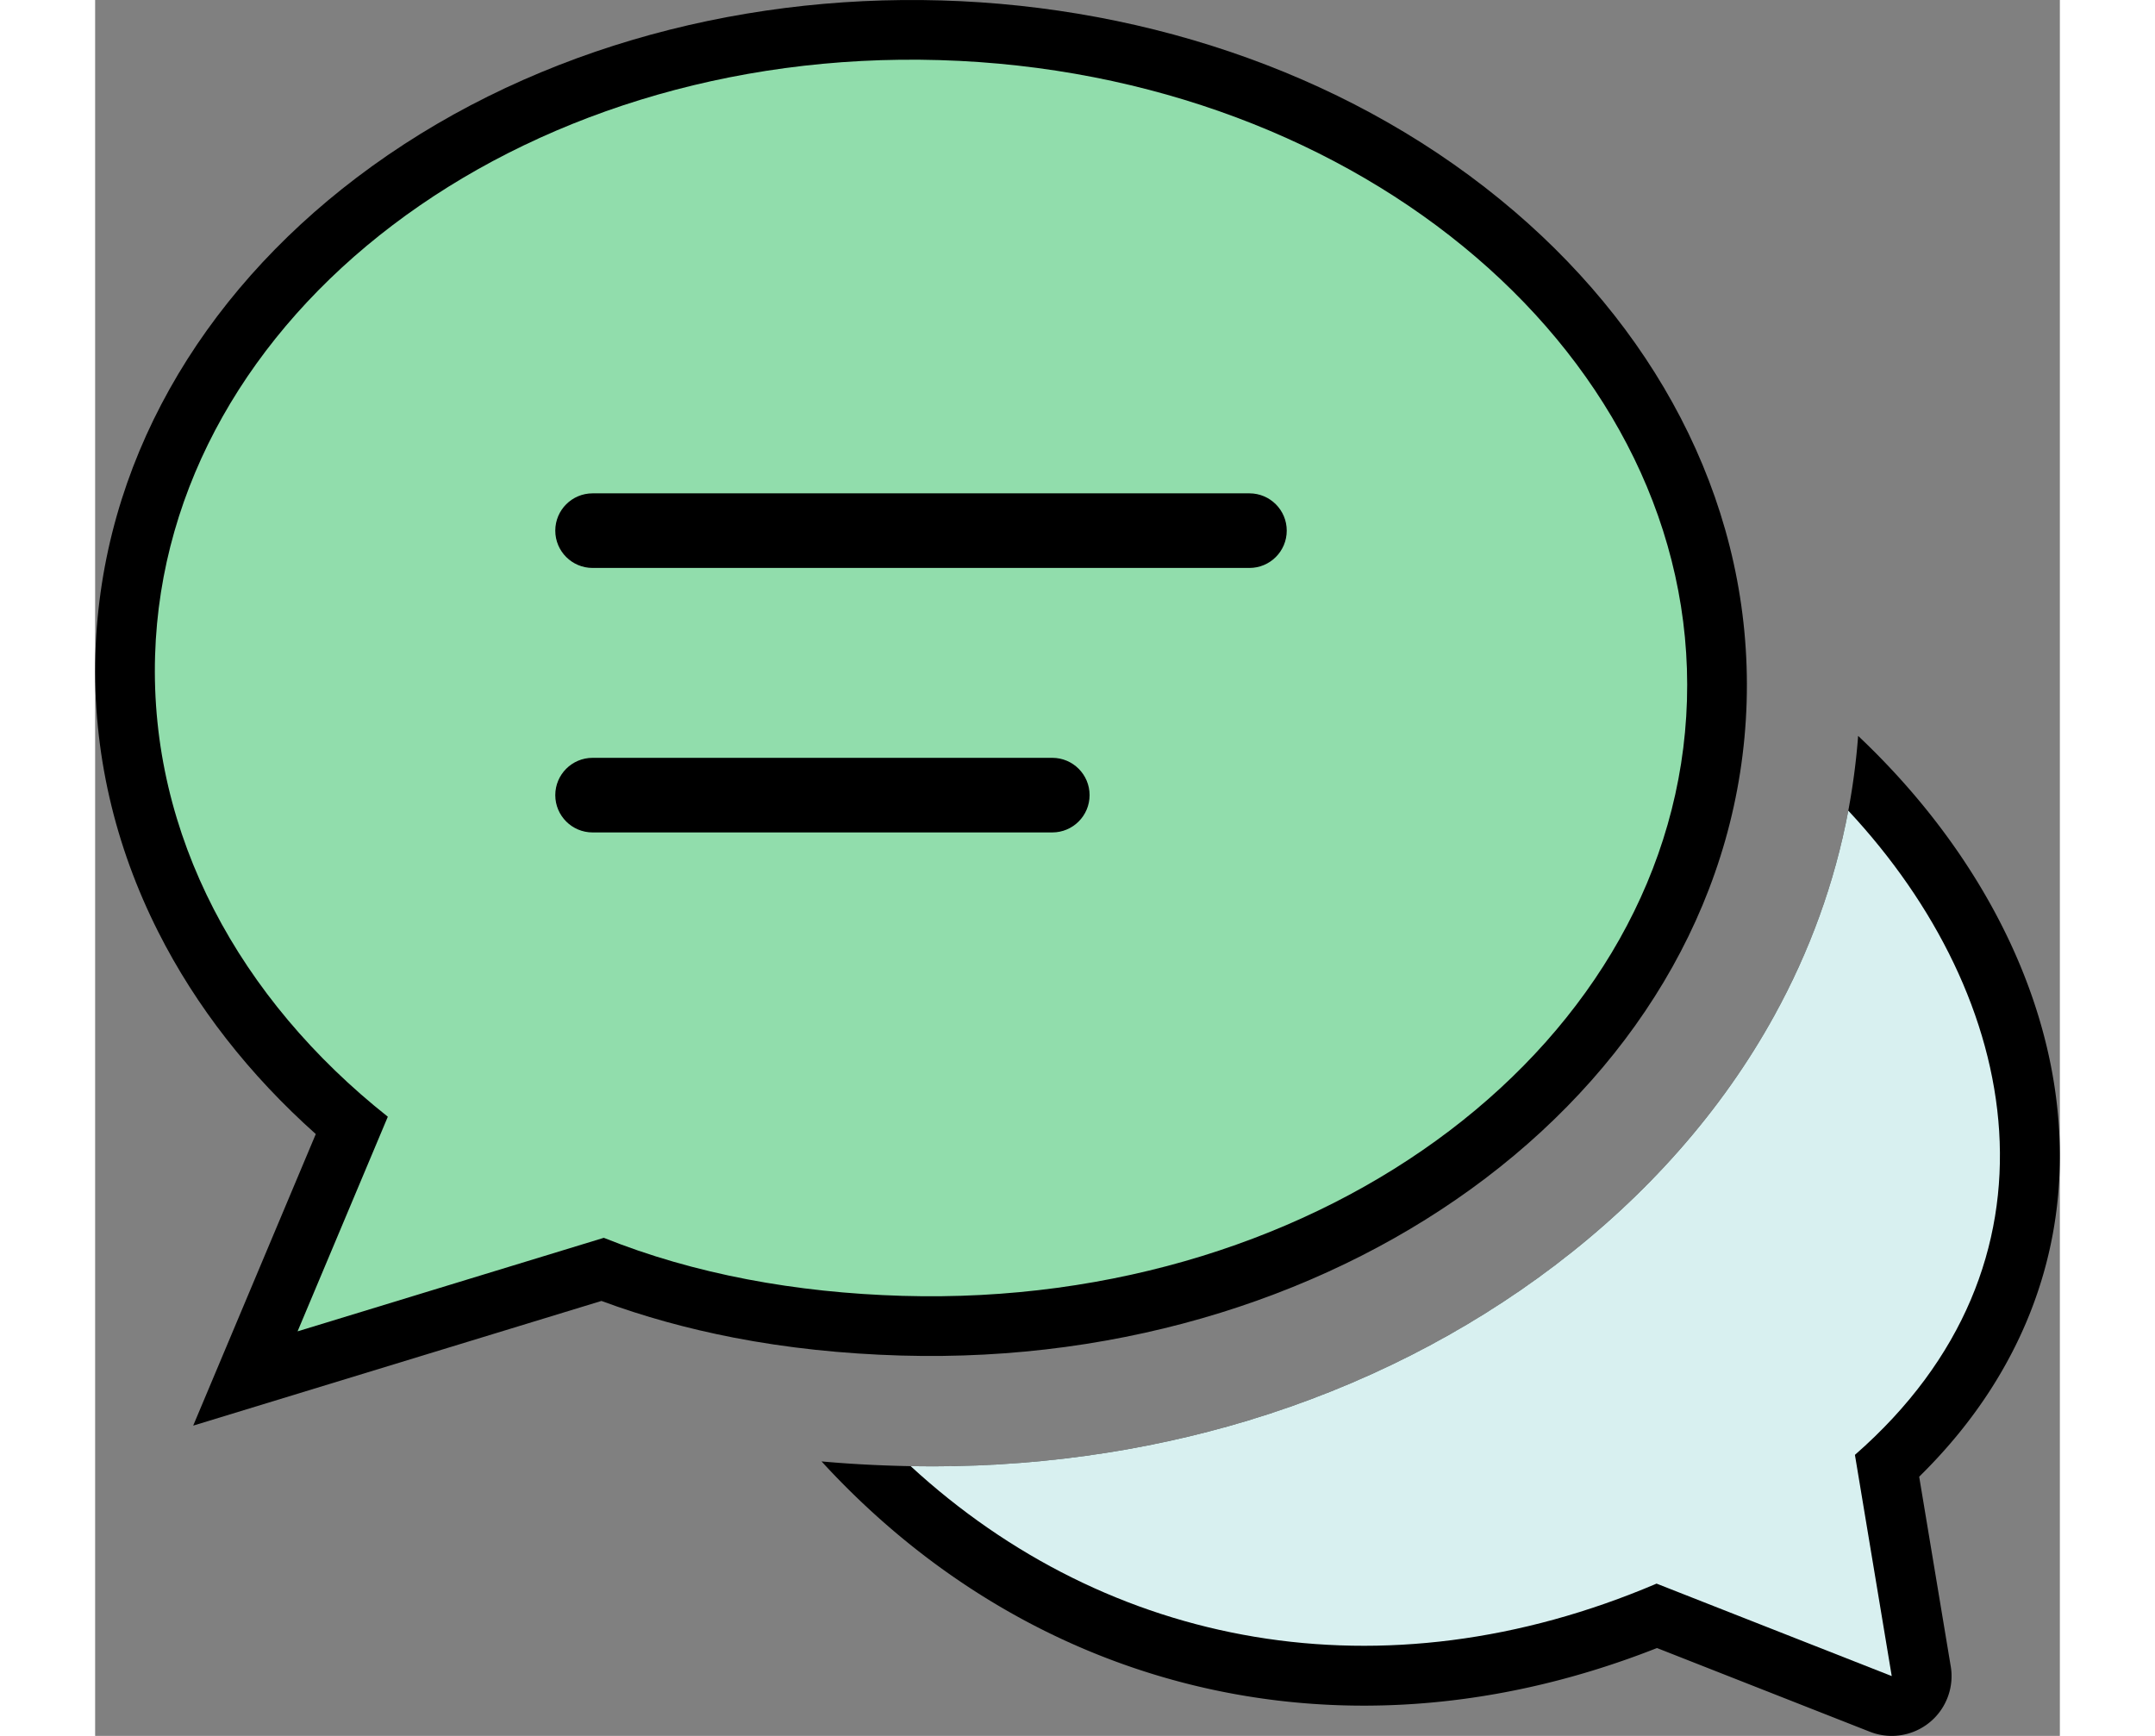 <svg xmlns="http://www.w3.org/2000/svg" width="36" height="29" viewBox="0 0 512 452.387" shape-rendering="geometricPrecision" text-rendering="geometricPrecision" image-rendering="optimizeQuality" fill-rule="evenodd" clip-rule="evenodd">
  <rect x="0" y="0" width="512" height="452.387" fill="#808080" stroke="none"/>
  <path fill-rule="nonzero" d="M276.915 436.666c-32.989-9.896-62.965-28.911-87.618-55.815 6.175.567 12.783.958 19.819 1.159 32.31.949 63.167-3.3 91.339-11.815 29.561-8.937 56.687-22.776 79.927-40.41 23.979-18.196 43.56-40.301 57.238-65.17 12.232-22.234 19.84-46.769 21.81-72.836a195.403 195.403 0 0112.994 13.486c19.513 22.316 33.012 48.301 37.715 75.028 4.856 27.594.457 55.851-16.114 81.723-5.048 7.88-11.248 15.52-18.686 22.824l8.165 49.068a15.502 15.502 0 01-.8 8.562c-3.132 8.017-12.171 11.976-20.188 8.844l-55.504-21.826c-44.846 17.676-89.637 19.315-130.097 7.178z"/>
  <path fill="#D8F0F0" d="M212.522 382.09c51.415 47.307 122.9 61.072 194.383 30.61l61.283 24.098-9.593-57.651c57.022-49.859 43.787-119.134-1.727-167.884-3.555 18.854-10.111 36.745-19.248 53.352-13.678 24.869-33.259 46.974-57.238 65.17-23.24 17.634-50.366 31.473-79.927 40.41-27.181 8.215-56.861 12.459-87.933 11.895z"/>
  <path fill-rule="nonzero" d="M369.951 55.167c38.685 33.165 61.879 78.348 60.427 127.704l-.004.172c-1.516 49.407-27.413 93.189-68.065 124.036-39.713 30.136-93.646 47.911-152.383 46.183-15.058-.442-29.669-1.977-43.59-4.684-11.877-2.308-23.389-5.475-34.399-9.545L25.552 371.527l31.949-75.984c-17.241-15.38-31.223-33.198-41.066-52.706C5.175 220.521-.707 196.009.068 170.392 1.561 120.96 27.462 77.156 68.131 46.297c85.638-64.984 220.168-61.131 301.82 8.87z"/>
  <path fill="#91DDAC" d="M220.09 15.665c110.235 3.244 197.422 77.965 194.731 166.89-2.688 88.93-94.233 158.397-204.469 155.154-27.75-.815-54.238-5.665-77.796-15.126l-79.801 24.374 23.518-55.933c-38.601-30.58-62.068-73.422-60.651-120.205 2.685-88.93 94.233-158.395 204.468-155.154z"/>
  <path fill-rule="nonzero" d="M129.631 216.936c-5.368 0-9.72-4.352-9.72-9.72s4.352-9.72 9.72-9.72H249.43c5.368 0 9.72 4.352 9.72 9.72s-4.352 9.72-9.72 9.72H129.631zm0-68.927c-5.368 0-9.72-4.352-9.72-9.72 0-5.367 4.352-9.719 9.72-9.719h171.178c5.368 0 9.719 4.352 9.719 9.719 0 5.368-4.351 9.72-9.719 9.72H129.631z"/>
</svg>


